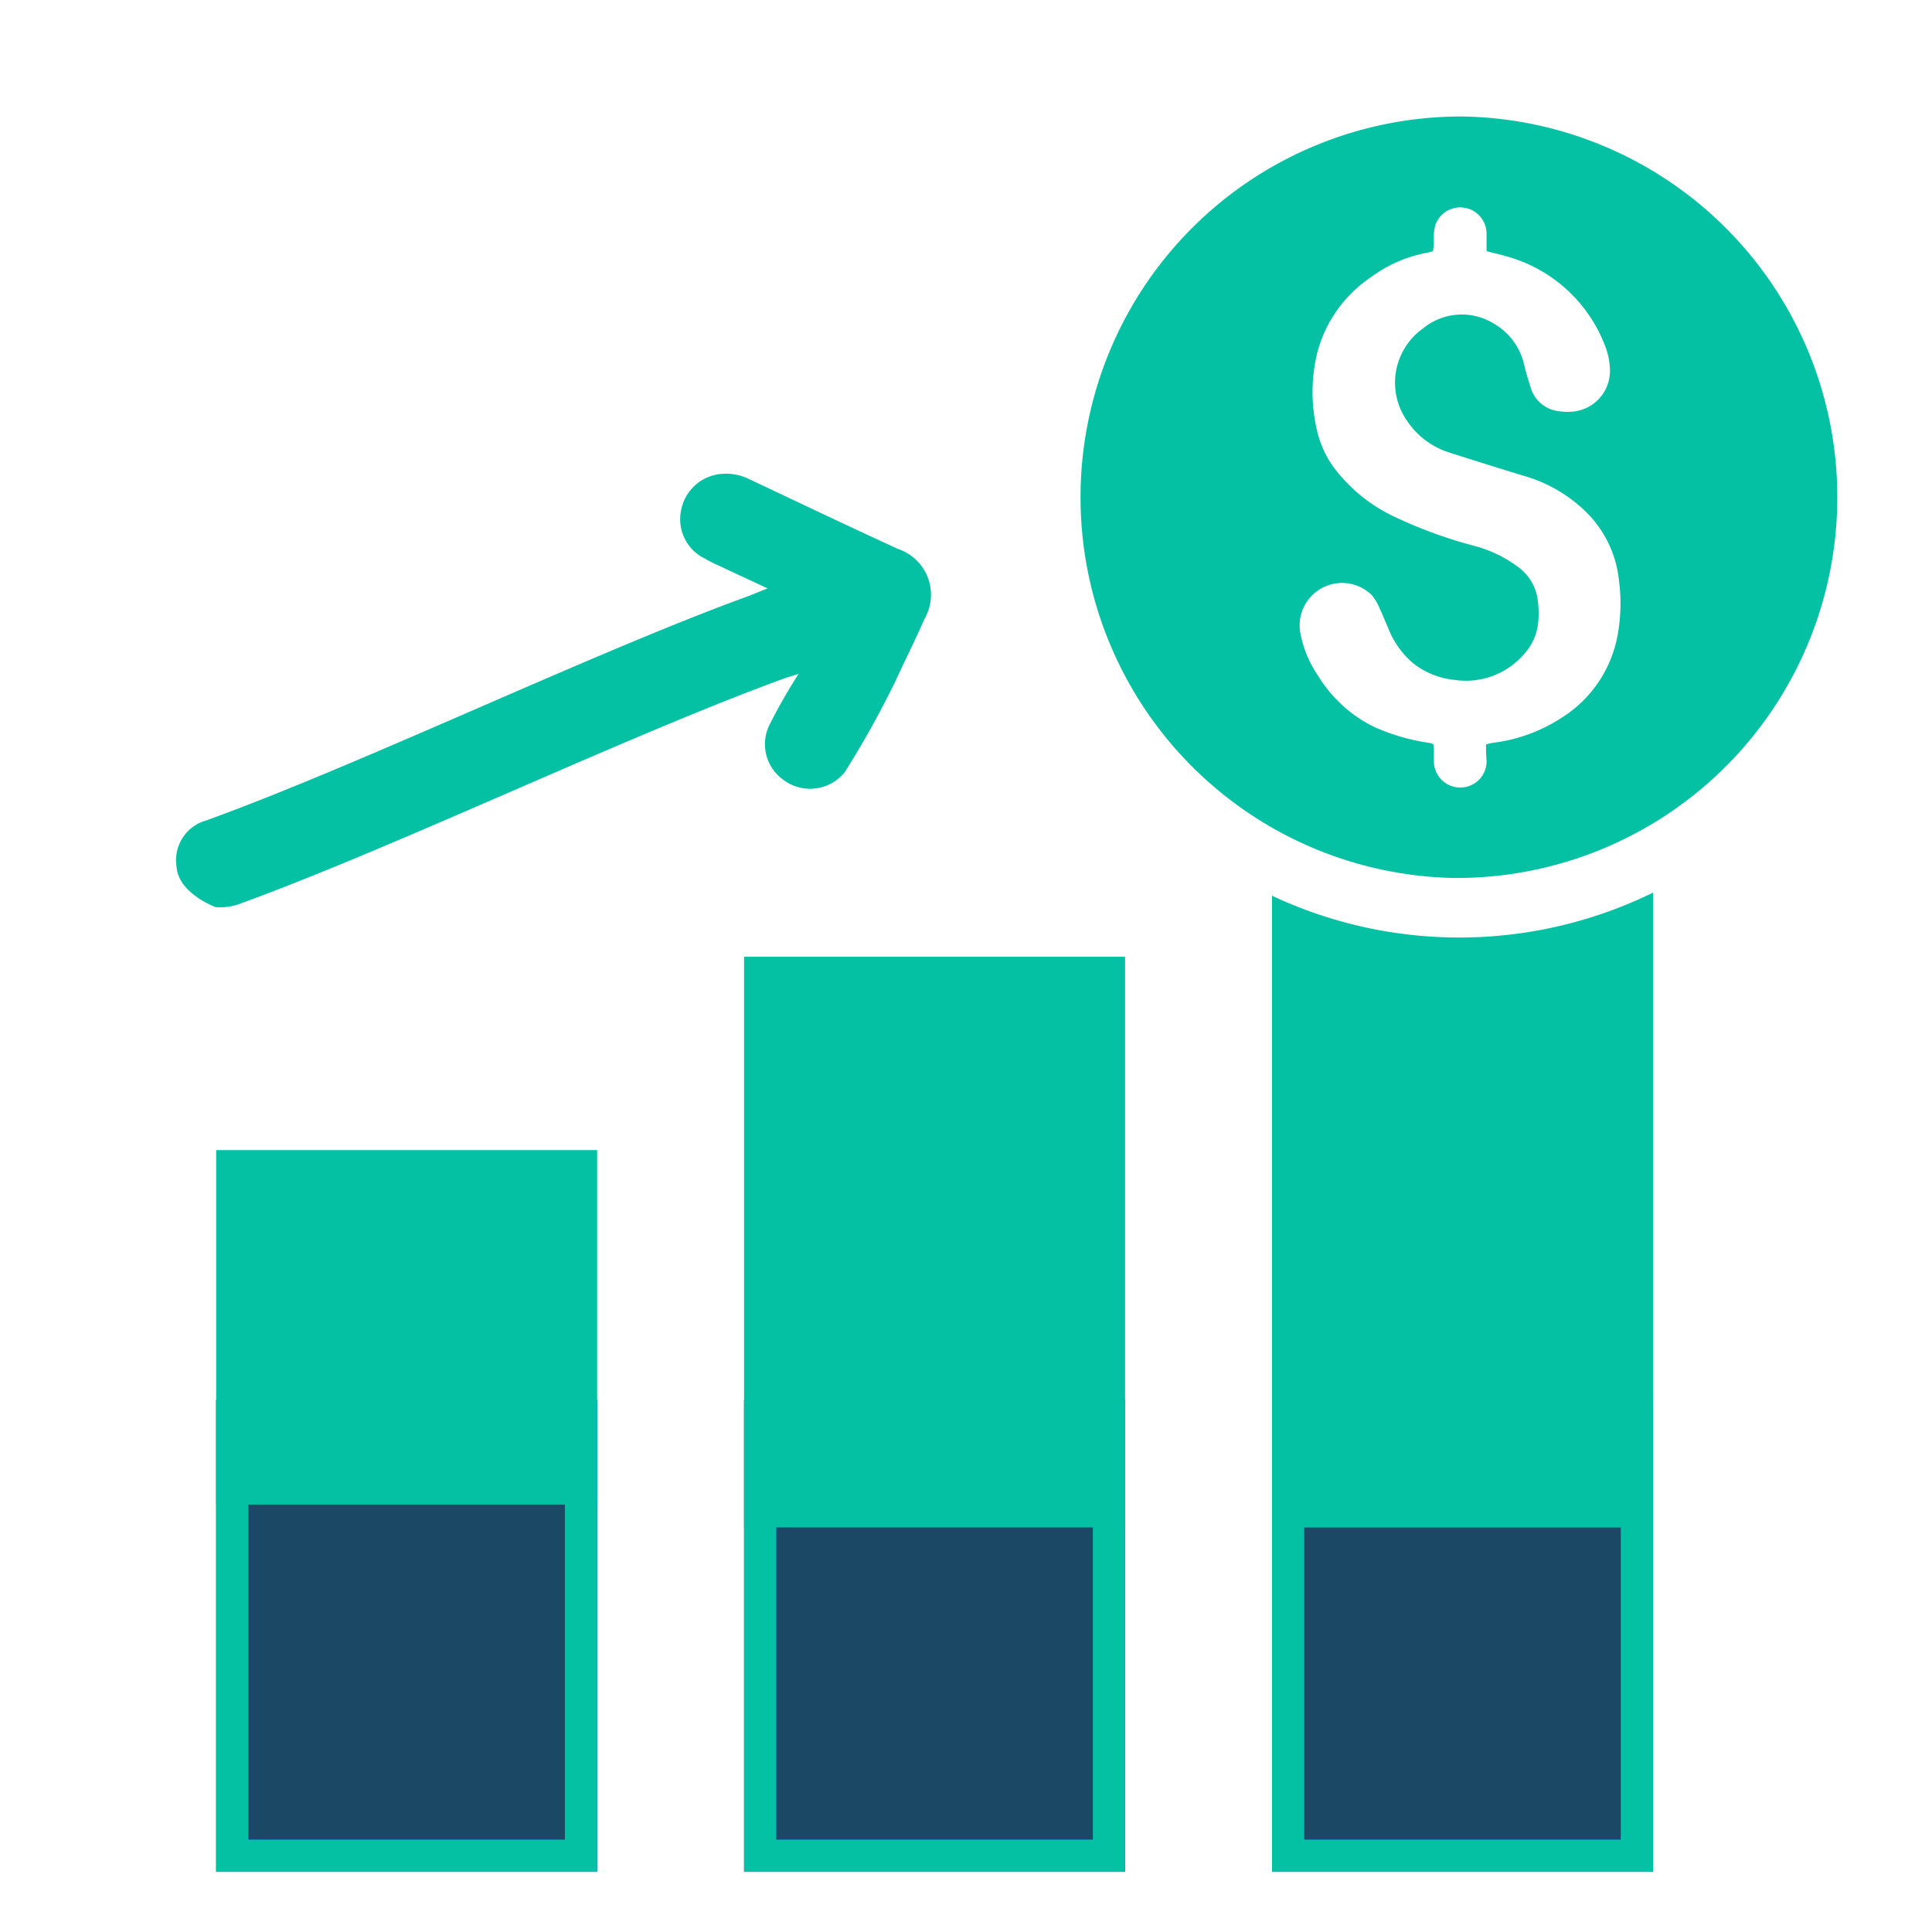 <svg id="money_raised_icon" data-name="money raised_icon" xmlns="http://www.w3.org/2000/svg" xmlns:xlink="http://www.w3.org/1999/xlink" width="60" height="60" viewBox="0 0 60 60">
  <defs>
    <clipPath id="clip-path">
      <rect id="Rectangle_172" data-name="Rectangle 172" width="53.535" height="56.479" fill="none"/>
    </clipPath>
  </defs>
  <g id="Group_3889" data-name="Group 3889" transform="translate(-1020.828 -372)">
    <rect id="Rectangle_143" data-name="Rectangle 143" width="60" height="60" transform="translate(1020.828 372)" fill="#fff"/>
    <g id="Group_3918" data-name="Group 3918" transform="translate(1026.294 373.76)">
      <rect id="Rectangle_167" data-name="Rectangle 167" width="10.831" height="13.662" transform="translate(1.747 42.209)" fill="#1b4965" stroke="#083ecb" stroke-width="1"/>
      <g id="Group_3909" data-name="Group 3909" transform="translate(0 0)">
        <g id="Group_3919" data-name="Group 3919">
          <rect id="Rectangle_168" data-name="Rectangle 168" width="10.831" height="13.662" transform="translate(1.747 42.209)" fill="none" stroke="#05c1a4" stroke-width="1"/>
        </g>
      </g>
      <rect id="Rectangle_170" data-name="Rectangle 170" width="10.832" height="13.662" transform="translate(18.142 42.209)" fill="#1b4965" stroke="#083ecb" stroke-width="1"/>
      <g id="Group_3911" data-name="Group 3911" transform="translate(0 0)">
        <g id="Group_3910" data-name="Group 3910" clip-path="url(#clip-path)">
          <rect id="Rectangle_171" data-name="Rectangle 171" width="10.832" height="13.662" transform="translate(18.142 42.209)" fill="none" stroke="#05c1a4" stroke-width="1"/>
        </g>
      </g>
      <rect id="Rectangle_173" data-name="Rectangle 173" width="10.833" height="13.662" transform="translate(34.538 42.209)" fill="#1b4965" stroke="#083ecb" stroke-width="1"/>
      <g id="Group_3913" data-name="Group 3913" transform="translate(0 0)">
        <g id="Group_3912" data-name="Group 3912" clip-path="url(#clip-path)">
          <rect id="Rectangle_174" data-name="Rectangle 174" width="10.832" height="13.662" transform="translate(34.538 42.209)" fill="none" stroke="#05c1a4" stroke-width="1"/>
        </g>
      </g>
      <rect id="Rectangle_176" data-name="Rectangle 176" width="10.831" height="10.009" transform="translate(1.747 34.457)" fill="#05c1a4"/>
      <g id="Group_3915" data-name="Group 3915" transform="translate(0 0)">
        <g id="Group_3914" data-name="Group 3914" clip-path="url(#clip-path)">
          <rect id="Rectangle_177" data-name="Rectangle 177" width="10.831" height="10.009" transform="translate(1.747 34.457)" fill="none" stroke="#05c1a4" stroke-width="1"/>
        </g>
      </g>
      <rect id="Rectangle_179" data-name="Rectangle 179" width="10.832" height="16.722" transform="translate(18.142 28.453)" fill="#05c1a4"/>
      <rect id="Rectangle_180" data-name="Rectangle 180" width="10.832" height="16.722" transform="translate(18.142 28.453)" fill="none" stroke="#05c1a4" stroke-width="1"/>
      <rect id="Rectangle_181" data-name="Rectangle 181" width="10.832" height="22.757" transform="translate(34.538 22.421)" fill="#05c1a4"/>
      <rect id="Rectangle_182" data-name="Rectangle 182" width="10.832" height="22.757" transform="translate(34.538 22.421)" fill="none" stroke="#05c1a4" stroke-width="1"/>
      <g id="Group_3917" data-name="Group 3917" transform="translate(0 0)">
        <g id="Group_3916" data-name="Group 3916" clip-path="url(#clip-path)">
          <path id="Path_100" data-name="Path 100" d="M34.144,13.078l.091-.027c.024,0,.057-.012.091-.017a3.961,3.961,0,0,0,1.656-.608,3.007,3.007,0,0,0,1.337-1.935,4.308,4.308,0,0,0,.046-1.407,2.727,2.727,0,0,0-.729-1.592,3.527,3.527,0,0,0-1.592-.954q-.888-.272-1.772-.554a1.932,1.932,0,0,1-1.032-.741,1.621,1.621,0,0,1,.329-2.269l.027-.018a1.485,1.485,0,0,1,1.713-.131,1.561,1.561,0,0,1,.757,1.047c.043.175.1.349.152.52a.8.8,0,0,0,.65.57,1.42,1.42,0,0,0,.321.019,1,1,0,0,0,.959-1.012,1.754,1.754,0,0,0-.142-.649,3.581,3.581,0,0,0-2.3-2.1c-.179-.057-.365-.1-.561-.148V.636A.64.64,0,0,0,32.9.438a1.3,1.3,0,0,0-.04.29,1.63,1.63,0,0,1-.019.352c-.05.012-.095.026-.139.034a3.305,3.305,0,0,0-1.382.608,3.179,3.179,0,0,0-1.29,1.817,4.046,4.046,0,0,0-.032,1.8,2.532,2.532,0,0,0,.4.972,3.956,3.956,0,0,0,1.54,1.25,11.272,11.272,0,0,0,1.9.691,3.056,3.056,0,0,1,1.046.5,1.169,1.169,0,0,1,.5.792,2.436,2.436,0,0,1,.016.557,1.322,1.322,0,0,1-.324.758,1.872,1.872,0,0,1-1.7.654,1.951,1.951,0,0,1-1-.4,2.118,2.118,0,0,1-.608-.829c-.083-.185-.153-.374-.243-.555a1.2,1.2,0,0,0-.176-.287,1.032,1.032,0,0,0-1.726.984,2.72,2.72,0,0,0,.425.99,3.3,3.3,0,0,0,1.366,1.237,5,5,0,0,0,1.306.385c.137.023.137.022.14.166v.311a.643.643,0,0,0,.676.608.62.62,0,0,0,.081-.01.635.635,0,0,0,.53-.648c0-.141,0-.271,0-.4" transform="translate(6.366 0.001)" fill="#fff"/>
          <path id="Path_101" data-name="Path 101" d="M18.368,14.218l-1.559-.727a4.074,4.074,0,0,1-.39-.2,1.355,1.355,0,0,1-.736-1.481,1.391,1.391,0,0,1,1.287-1.148,1.629,1.629,0,0,1,.791.146c1.817.857,2.828,1.344,4.656,2.185a1.5,1.5,0,0,1,.954,1.894,1.575,1.575,0,0,1-.135.3c-.283.646-.6,1.277-.894,1.914a29.194,29.194,0,0,1-1.578,2.833,1.383,1.383,0,0,1-1.943.2,1.354,1.354,0,0,1-.395-1.666,17.314,17.314,0,0,1,.909-1.593c-.207.066-.331.1-.456.145C14.04,18.783,6.858,22.237,2.022,24a1.719,1.719,0,0,1-.793.117S.076,23.7.017,22.865a1.282,1.282,0,0,1,.932-1.442c4.8-1.739,11.933-5.175,16.723-6.926.208-.072.407-.163.7-.278" transform="translate(0 2.293)" fill="#05c1a4"/>
          <path id="Path_102" data-name="Path 102" d="M22.307,13.507A12.759,12.759,0,1,1,35.059,26.273h-.22A12.767,12.767,0,0,1,22.307,13.507" transform="translate(4.799 0.162)" fill="#05c1a4"/>
          <path id="Path_103" data-name="Path 103" d="M35.241,0h.1a13.678,13.678,0,1,1-13.8,13.67V13.66A13.691,13.691,0,0,1,35.241,0Zm0,25.506a11.825,11.825,0,0,0,.081-23.648h-.085a11.825,11.825,0,0,0-.219,23.647Z" transform="translate(4.635 0)" fill="#fff"/>
          <path id="Path_104" data-name="Path 104" d="M34.51,20.531c.055-.016.085-.027.122-.034s.073-.015.122-.021a5.049,5.049,0,0,0,2.113-.783,3.84,3.84,0,0,0,1.708-2.467,5.436,5.436,0,0,0,.058-1.8A3.479,3.479,0,0,0,37.7,13.4a4.519,4.519,0,0,0-2.032-1.215q-1.134-.346-2.26-.707a2.459,2.459,0,0,1-1.317-.945A2.066,2.066,0,0,1,32.51,7.64l0,0,.034-.024a1.893,1.893,0,0,1,2.187-.166A1.987,1.987,0,0,1,35.7,8.783c.055.224.122.445.193.663a1.024,1.024,0,0,0,.83.729,1.847,1.847,0,0,0,.41.024,1.271,1.271,0,0,0,1.222-1.292,2.231,2.231,0,0,0-.181-.828A4.565,4.565,0,0,0,35.238,5.4c-.227-.073-.464-.122-.716-.19V4.654A.818.818,0,0,0,32.932,4.4a1.606,1.606,0,0,0-.05.365,1.988,1.988,0,0,1-.026.45c-.063.015-.122.033-.177.044a4.212,4.212,0,0,0-1.763.772,4.06,4.06,0,0,0-1.647,2.317,5.171,5.171,0,0,0-.041,2.3,3.222,3.222,0,0,0,.515,1.233,5.036,5.036,0,0,0,1.965,1.6,14.271,14.271,0,0,0,2.43.882A3.9,3.9,0,0,1,35.475,15a1.5,1.5,0,0,1,.632,1.011,3.08,3.08,0,0,1,.021.71,1.69,1.69,0,0,1-.414.972,2.384,2.384,0,0,1-2.178.834,2.48,2.48,0,0,1-1.278-.506,2.707,2.707,0,0,1-.772-1.057c-.1-.236-.2-.478-.305-.708a1.584,1.584,0,0,0-.225-.365,1.317,1.317,0,0,0-2.2,1.256,3.463,3.463,0,0,0,.543,1.264,4.206,4.206,0,0,0,1.743,1.58,6.376,6.376,0,0,0,1.667.486c.175.029.175.028.177.211v.4a.821.821,0,0,0,.86.78h0a.613.613,0,0,0,.1-.012.81.81,0,0,0,.676-.828c-.016-.165-.016-.333-.016-.495" transform="translate(6.178 0.829)" fill="#fff"/>
        </g>
      </g>
    </g>
  </g>
</svg>

